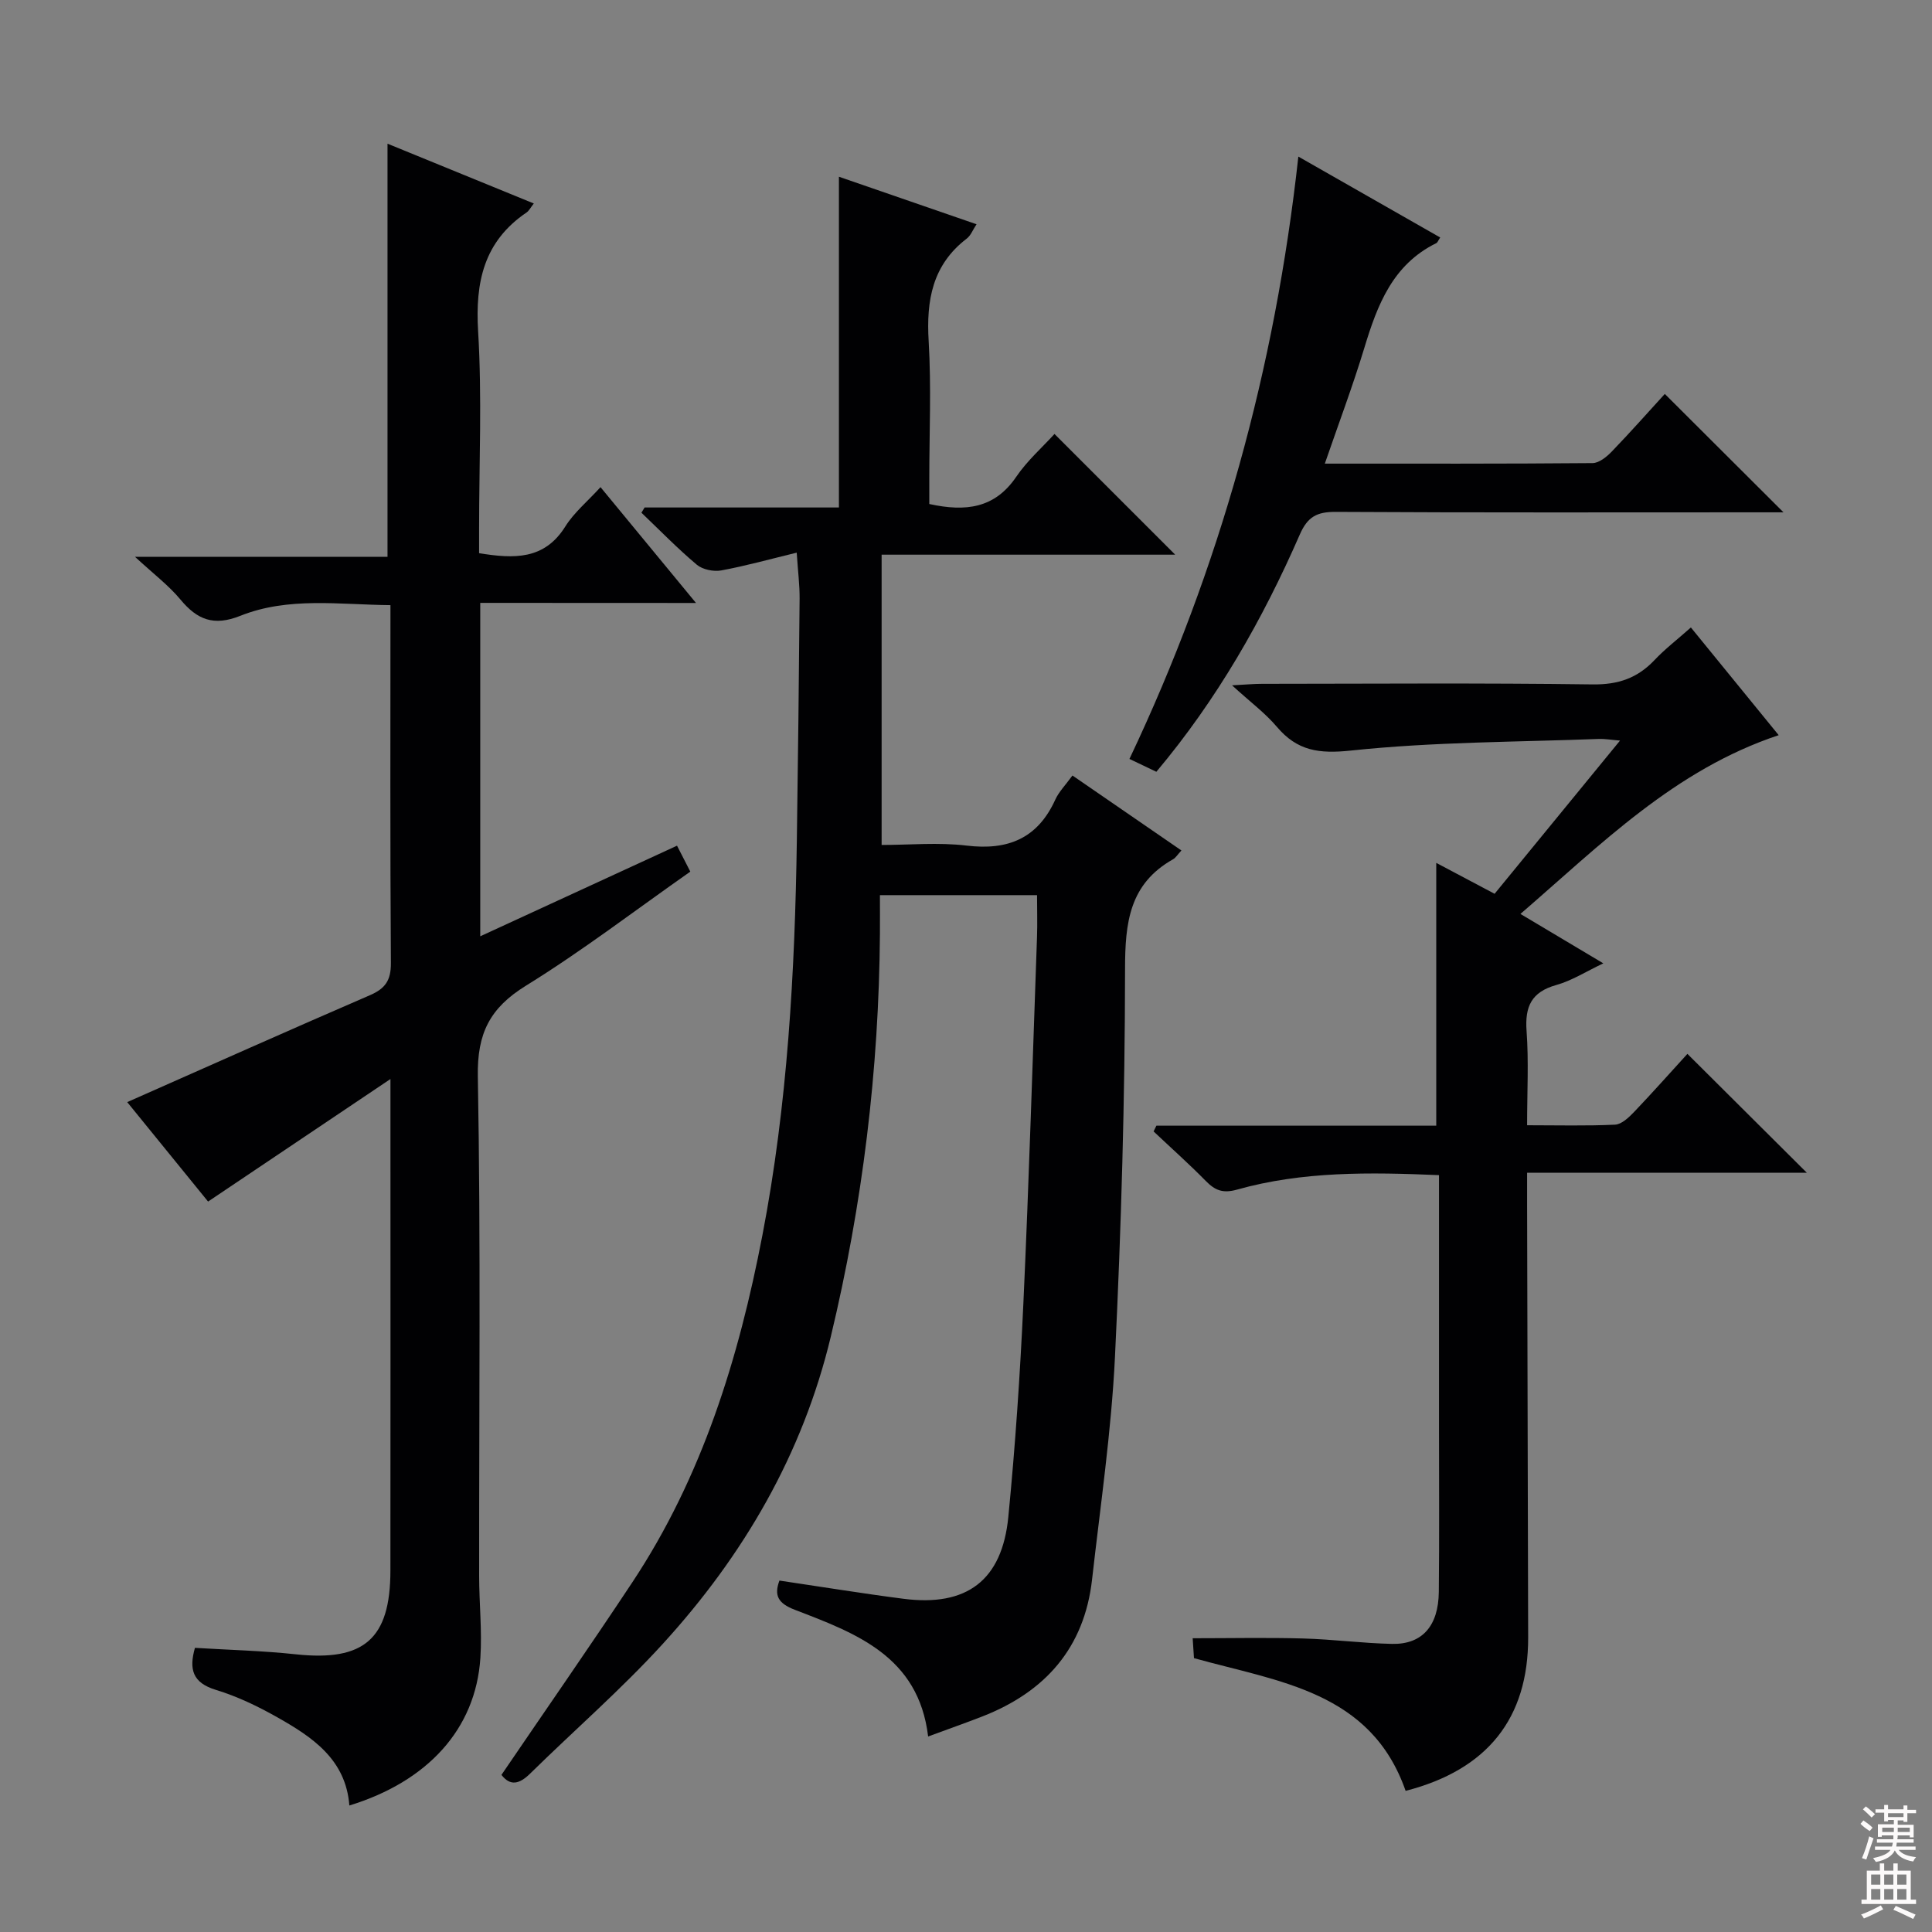 <svg enable-background="new 0 0 400 400" viewBox="0 0 400 400" xmlns="http://www.w3.org/2000/svg"><rect x="0" y="0" width="400" height="400" fill="#808080" stroke="none"/><g fill="#010103"><path d="m103.82 367.47c9.2-13.52 18.31-26.6 27.11-39.89 14.48-21.86 22.03-46.4 26.92-71.85 5.2-27.02 6.73-54.4 7.13-81.86.24-16.64.43-33.28.57-49.93.02-2.79-.34-5.59-.6-9.52-5.52 1.34-10.52 2.74-15.62 3.68-1.59.29-3.85-.17-5.05-1.17-4.01-3.37-7.68-7.15-11.48-10.78.22-.36.44-.72.66-1.08h40.23c0-22.83 0-45.23 0-68.48 9.88 3.41 19.02 6.57 28.49 9.84-.76 1.14-1.18 2.32-2.03 2.97-7.11 5.45-8.39 12.77-7.88 21.23.56 9.46.13 18.99.13 28.49v5.23c7.55 1.65 13.55.9 17.99-5.62 2.29-3.37 5.45-6.15 7.93-8.88 8.52 8.52 16.69 16.69 24.99 24.99-19.99 0-40.21 0-60.78 0v60.1c5.78 0 11.76-.57 17.58.13 8.59 1.04 14.73-1.48 18.39-9.54.74-1.62 2.09-2.97 3.54-4.97 7.55 5.2 14.99 10.31 22.56 15.52-.81.87-1.17 1.5-1.71 1.81-9.07 5.1-9.96 13.13-9.96 22.74-.02 26.78-.79 53.58-2.09 80.34-.75 15.39-3.01 30.71-4.74 46.05-1.6 14.16-9.7 23.27-22.71 28.35-3.55 1.38-7.14 2.64-11.23 4.15-1.99-16.64-14.98-21.38-27.6-26.23-3.53-1.36-4.31-2.99-3.19-6.05 8.66 1.28 17.15 2.67 25.68 3.77 13.08 1.69 20.42-3.78 21.71-16.93 1.44-14.71 2.44-29.48 3.12-44.25 1.16-25.25 1.92-50.52 2.82-75.79.1-2.79.01-5.59.01-8.71-10.86 0-21.42 0-32.53 0 0 2.78.02 5.4 0 8.02-.21 28.18-3.59 55.96-10.17 83.38-5.85 24.4-18.08 45.31-34.78 63.61-8.62 9.45-18.34 17.89-27.48 26.87-2.22 2.18-4.1 2.63-5.93.26z"/><path d="m99.43 124.82v69.03c13.7-6.31 27.03-12.44 40.74-18.76.95 1.86 1.75 3.42 2.75 5.37-11.39 7.99-22.34 16.39-34.02 23.61-7.48 4.62-10.13 9.86-9.97 18.79.62 34.49.24 68.99.27 103.49.01 5.62.62 11.27.26 16.86-.95 14.84-11.01 25.66-27.13 30.6-.72-9.54-7.65-14.16-14.93-18.27-4.03-2.28-8.3-4.33-12.71-5.67-4.88-1.49-5.57-4.31-4.33-8.7 7.07.43 14.03.6 20.92 1.34 14.06 1.5 19.54-3.17 19.55-17.31.03-29 .01-57.99.01-86.99 0-4.42 0-8.85 0-14.81-13.21 8.87-25.27 16.98-37.76 25.37-5.44-6.69-11.27-13.86-16.74-20.59 16.85-7.45 33.49-14.89 50.22-22.12 3.2-1.38 4.39-3.07 4.37-6.65-.17-24.48-.09-48.97-.09-74.12-10.62-.1-21.13-1.77-31.09 2.21-5.5 2.19-8.91.82-12.39-3.37-2.42-2.92-5.53-5.26-9.4-8.84h52.27c0-28.68 0-56.83 0-85.54 10.16 4.15 20.09 8.21 30.29 12.38-.69.87-.99 1.51-1.5 1.86-8.84 5.99-10.65 14.38-10.03 24.61.82 13.62.2 27.32.2 40.98v4.95c7.25 1.18 13.52 1.41 17.86-5.54 1.81-2.89 4.59-5.18 7.28-8.13 6.58 7.98 12.86 15.6 19.77 23.98-15.32-.02-29.7-.02-44.67-.02z"/><path d="m316.17 242.81v6.73c.07 29.82.15 59.64.22 89.45.04 16.76-8.41 27.42-25.37 31.79-7.2-20.61-26.2-22.56-43.82-27.48-.09-1.4-.2-3-.27-4.12 7.8 0 15.35-.16 22.89.05 6.14.17 12.25.99 18.39 1.12 6.23.13 9.61-3.7 9.68-10.77.12-11.33.04-22.66.04-33.99 0-15.49 0-30.99 0-46.48 0-1.8 0-3.6 0-5.81-14.34-.61-28.25-.82-41.83 3-2.95.83-4.56.14-6.48-1.82-3.47-3.53-7.18-6.83-10.78-10.23.19-.4.39-.79.58-1.19h57.94c0-18.34 0-36.07 0-54.41 3.89 2.06 7.76 4.11 12.08 6.4 8.51-10.39 17-20.76 25.97-31.72-1.95-.16-3.18-.39-4.4-.34-17.1.65-34.28.6-51.26 2.4-6.69.71-11.16.08-15.39-4.91-2.43-2.87-5.53-5.16-9.28-8.59 2.82-.15 4.51-.31 6.2-.31 22.82-.02 45.65-.19 68.47.12 5.29.07 9.28-1.31 12.81-5.05 2.14-2.27 4.66-4.2 7.52-6.74 6.16 7.55 12.09 14.83 18.18 22.3-21.54 7.16-36.76 22.58-53.47 37.01 5.88 3.5 11.23 6.69 17.16 10.23-3.59 1.7-6.53 3.59-9.75 4.49-5.13 1.44-6.51 4.45-6.14 9.51.46 6.26.11 12.59.11 19.52 6.35 0 12.29.16 18.21-.12 1.36-.07 2.85-1.49 3.93-2.62 3.89-4.07 7.62-8.29 11.05-12.04 8.35 8.31 16.54 16.47 24.72 24.61-18.64.01-37.84.01-57.91.01z"/><path d="m239.41 159.79c-1.92-.91-3.65-1.74-5.57-2.66 18.77-39.57 30.14-80.79 34.97-124.71 10.22 5.83 19.78 11.28 29.37 16.75-.43.64-.55 1.04-.81 1.17-9.04 4.44-12.21 12.81-14.9 21.69-2.4 7.91-5.32 15.66-8.18 23.96 18.83 0 37.13.05 55.43-.11 1.36-.01 2.94-1.31 4-2.41 3.92-4.07 7.66-8.3 10.96-11.91 8.26 8.24 16.43 16.39 24.57 24.51-.82 0-2.54 0-4.25 0-29.49 0-58.98.08-88.47-.09-3.87-.02-5.81 1-7.42 4.69-7.68 17.57-17.11 34.14-29.7 49.12z"/></g><path d="m385.2 377.6.6-.7c.6.4 1.3.9 1.9 1.5l-.6.7c-.8-.5-1.4-1-1.9-1.5zm.3 7.1c.6-1.4 1.1-2.9 1.5-4.5.3.1.6.3.9.4-.5 1.4-1 2.9-1.5 4.4zm.2-10.1.6-.6c.7.5 1.3 1.1 1.9 1.6l-.7.7c-.6-.6-1.2-1.2-1.8-1.7zm8.4-.8h.8v.9h1.8v.7h-1.8v1.8h-.8v-.3h-1.2v.9h3.3v2.6h-.8v-.4h-2.5c0 .3 0 .6-.1.8h3.4v.7h-3.5c0 .3-.1.6-.1.8h4v.7h-3.5c.7.9 1.9 1.3 3.6 1.5-.2.2-.4.5-.6.9-1.9-.3-3.2-1.1-3.8-2.3-.5 1.1-1.8 2-3.9 2.4-.2-.3-.4-.5-.6-.8 1.9-.4 3.1-.9 3.6-1.7h-3.2v-.7h3.5c.1-.2.1-.5.2-.8h-3.3v-.7h3.4c0-.2 0-.5 0-.8h-2.4v.3h-.8v-2.6h3.3v-.9h-1.2v.3h-.8v-1.8h-1.8v-.7h1.8v-.9h.8v.9h3.2zm-4.4 5.5h2.4c0-.3 0-.6 0-.9h-2.4zm1.2-3.1h3.2v-.8h-3.2zm4.4 2.2h-2.4v.9h2.5v-.9z" fill="#fcfafa"/><path d="m389.2 385.8h.9v1.5h1.9v-1.5h.9v1.5h2.7v6h1.1v.9h-11.3v-.9h1.1v-6h2.7zm.2 8.7.5.8c-1.2.6-2.5 1.3-4 1.9-.2-.3-.3-.6-.6-.8 1.6-.6 3-1.3 4.1-1.9zm-2-4.3h1.9v-2.1h-1.9zm0 3.1h1.9v-2.2h-1.9zm2.7-3.1h1.9v-2.1h-1.9zm0 3.1h1.9v-2.2h-1.9zm2.4 1.3c1.4.6 2.7 1.2 4.1 1.8l-.5.9c-1.5-.7-2.8-1.4-4.1-1.9zm2.2-6.5h-1.9v2.1h1.9zm-1.9 5.2h1.9v-2.2h-1.9z" fill="#fcfafa"/></svg>